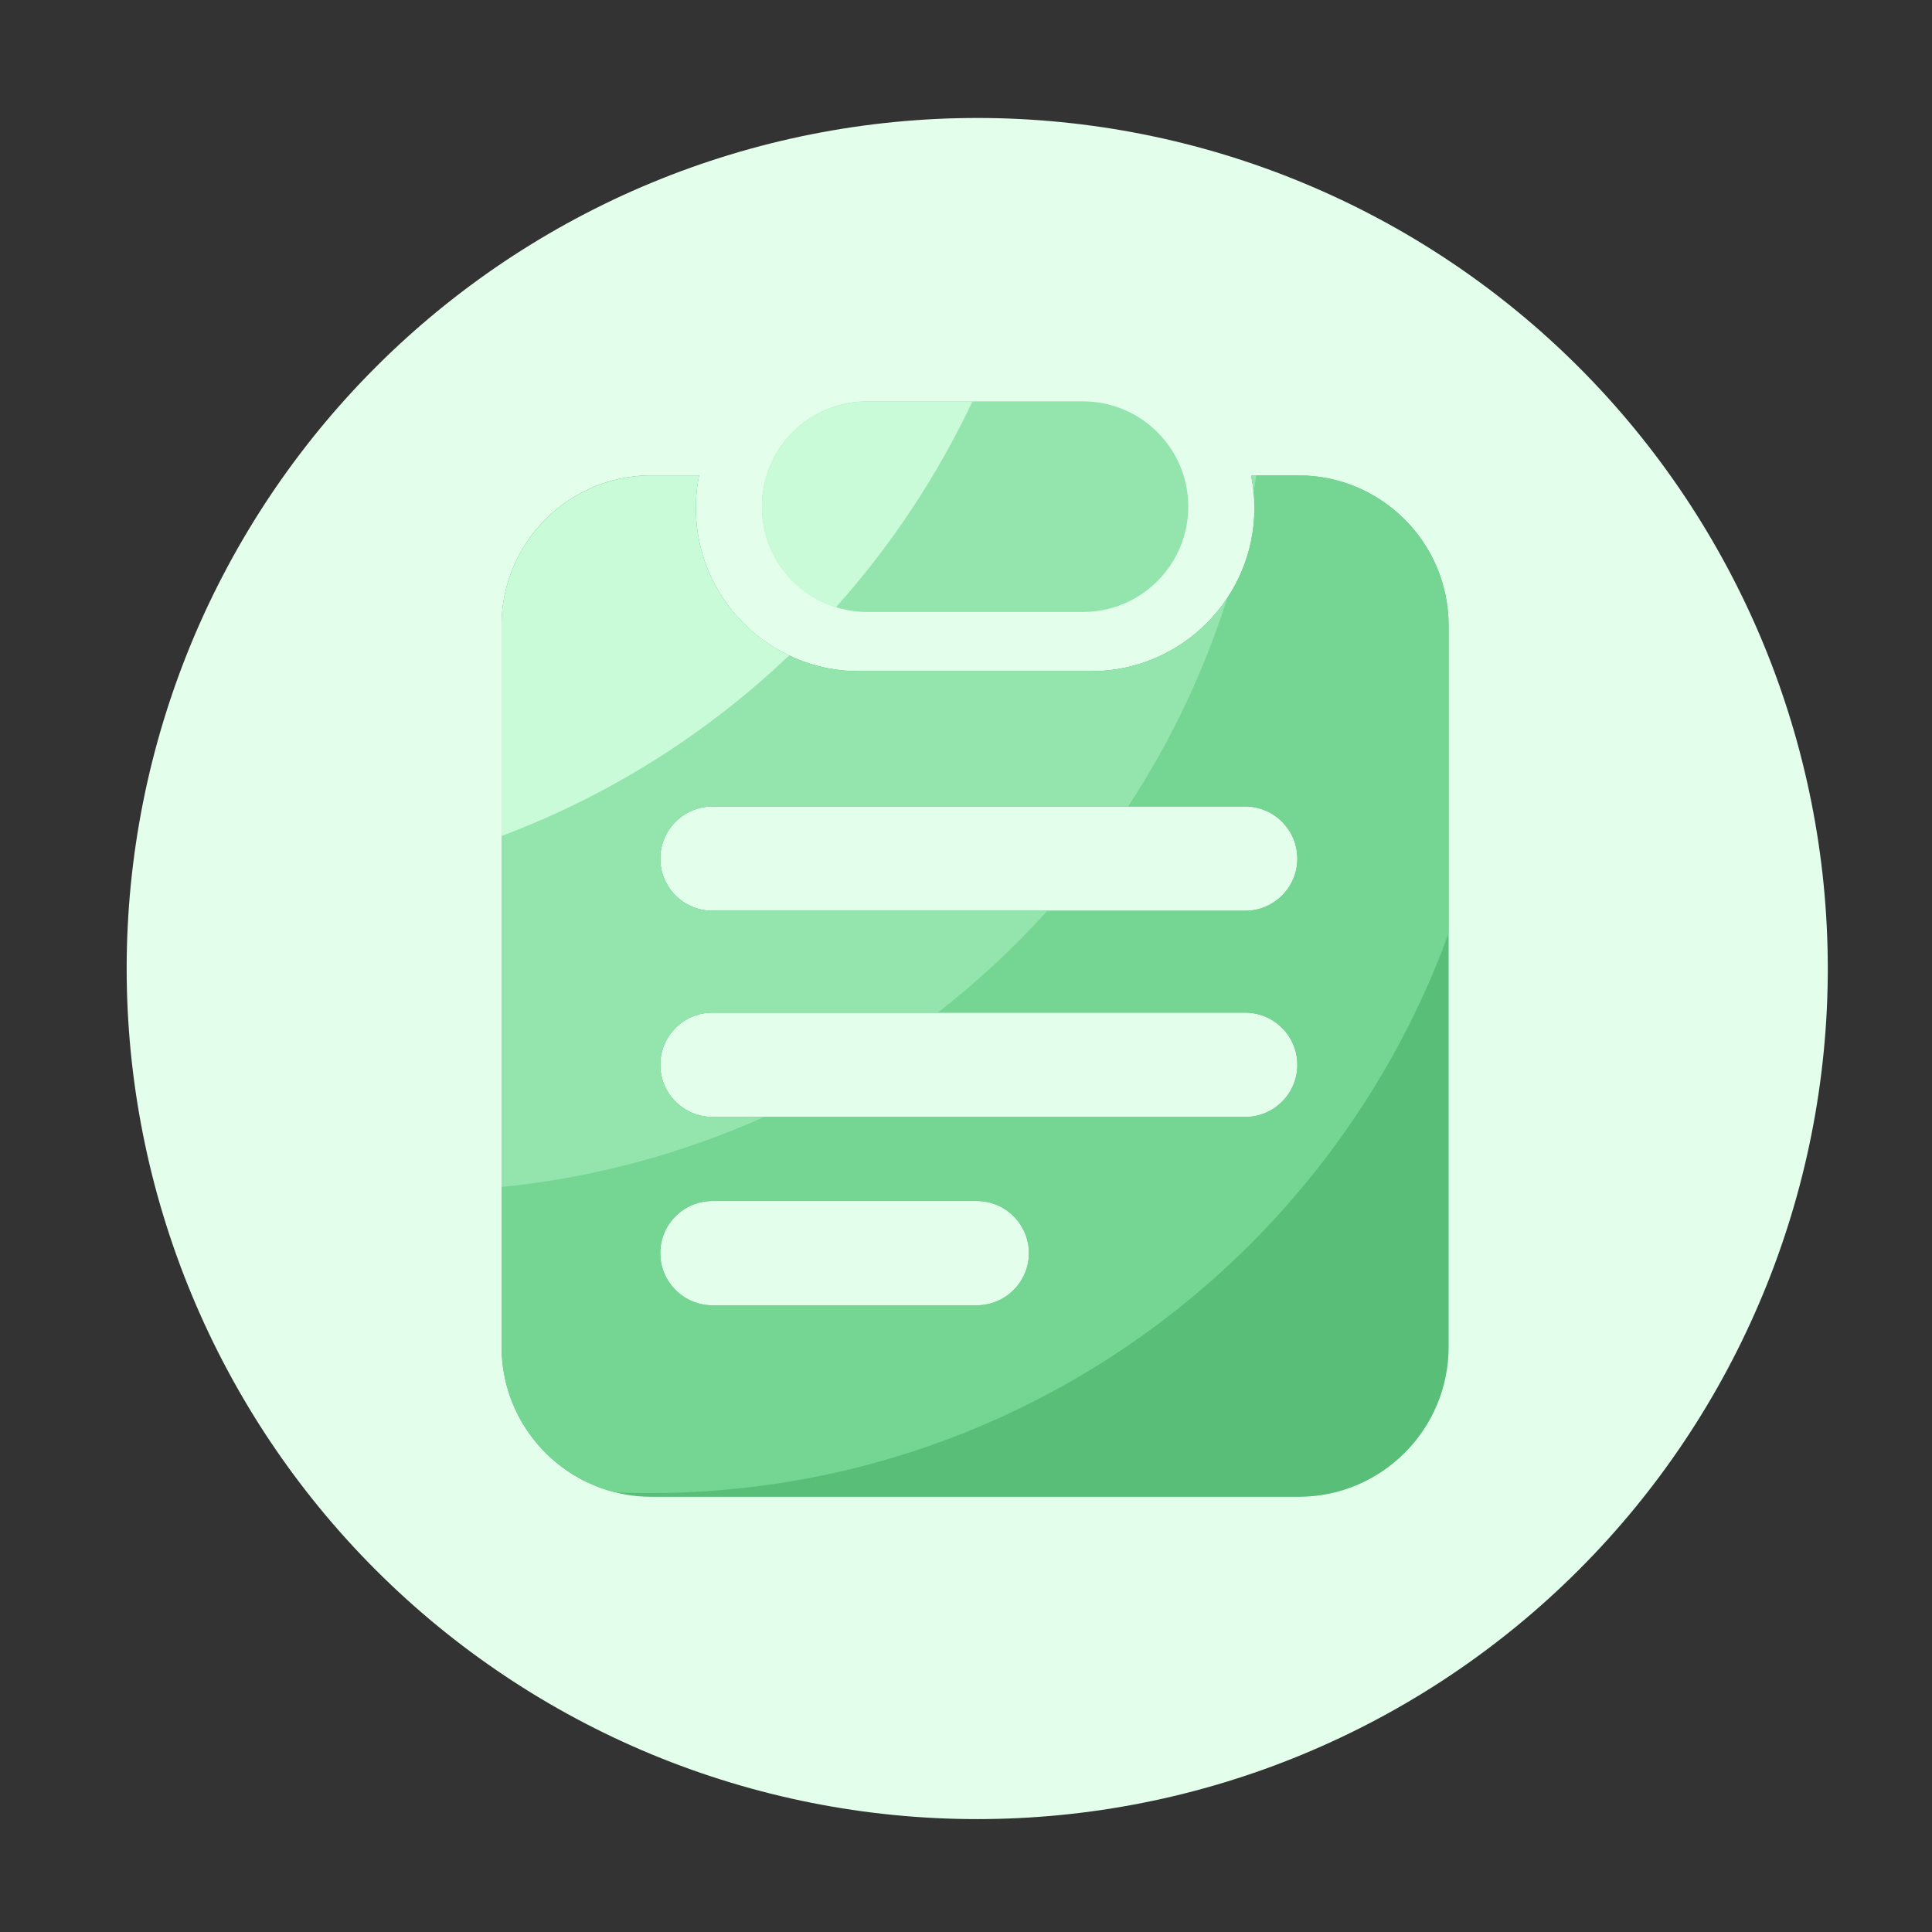 <svg xmlns="http://www.w3.org/2000/svg" width="16" height="16" viewBox="0 0 16 16" fill="none">
  <rect x="0" y="0" width="16" height="16" fill="#333333" stroke="none"/>
  <path
    d="M1.049 8.021C1.049 8.946 1.231 9.862 1.585 10.716C1.939 11.571 2.458 12.348 3.112 13.002C3.766 13.656 4.543 14.175 5.397 14.529C6.252 14.883 7.168 15.065 8.093 15.065C9.018 15.065 9.934 14.883 10.788 14.529C11.643 14.175 12.42 13.656 13.074 13.002C13.728 12.348 14.247 11.571 14.601 10.716C14.955 9.862 15.137 8.946 15.137 8.021C15.137 7.096 14.955 6.18 14.601 5.325C14.247 4.471 13.728 3.694 13.074 3.04C12.42 2.386 11.643 1.867 10.788 1.513C9.934 1.159 9.018 0.977 8.093 0.977C7.168 0.977 6.252 1.159 5.397 1.513C4.543 1.867 3.766 2.386 3.112 3.04C2.458 3.694 1.939 4.471 1.585 5.325C1.231 6.18 1.049 7.096 1.049 8.021Z"
    fill="#E3FFEC" />
  <path
    d="M8.969 5.068H7.182C6.7 5.068 6.31 4.678 6.31 4.196C6.31 3.714 6.7 3.324 7.182 3.324H8.969C9.45 3.324 9.841 3.714 9.841 4.196C9.84 4.678 9.45 5.068 8.969 5.068Z"
    fill="#93E5AD" />
  <path
    d="M10.754 3.937H10.362C10.379 4.024 10.389 4.114 10.389 4.206C10.389 4.953 9.782 5.559 9.035 5.559H7.115C6.368 5.559 5.762 4.953 5.762 4.206C5.762 4.114 5.771 4.023 5.789 3.937H5.396C4.71 3.937 4.154 4.493 4.154 5.179V11.154C4.154 11.84 4.71 12.396 5.396 12.396H10.754C11.441 12.396 11.997 11.84 11.997 11.154V5.179C11.996 4.494 11.44 3.937 10.754 3.937ZM8.089 10.81H5.9C5.662 10.81 5.468 10.616 5.468 10.378C5.468 10.139 5.662 9.946 5.9 9.946H8.089C8.327 9.946 8.521 10.139 8.521 10.378C8.521 10.616 8.327 10.81 8.089 10.81ZM10.312 9.25H5.9C5.662 9.25 5.468 9.057 5.468 8.818C5.468 8.58 5.662 8.386 5.9 8.386H10.312C10.55 8.386 10.744 8.58 10.744 8.818C10.744 9.057 10.55 9.25 10.312 9.25ZM10.312 7.543H5.9C5.662 7.543 5.468 7.35 5.468 7.111C5.468 6.873 5.662 6.679 5.9 6.679H10.312C10.55 6.679 10.744 6.873 10.744 7.111C10.744 7.35 10.55 7.543 10.312 7.543Z"
    fill="#59BF78" />
  <path
    d="M11.996 7.731V5.179C11.996 4.493 11.44 3.937 10.754 3.937H10.361C10.378 4.024 10.388 4.114 10.388 4.206C10.388 4.953 9.782 5.559 9.034 5.559H7.115C6.368 5.559 5.762 4.953 5.762 4.206C5.762 4.114 5.771 4.023 5.789 3.937H5.396C4.71 3.937 4.154 4.493 4.154 5.179V11.154C4.154 11.738 4.558 12.226 5.101 12.359C5.192 12.362 5.283 12.365 5.375 12.365C8.419 12.366 11.012 10.435 11.996 7.731ZM5.9 6.678H10.312C10.55 6.678 10.744 6.872 10.744 7.11C10.744 7.349 10.55 7.542 10.312 7.542H5.9C5.662 7.542 5.468 7.349 5.468 7.11C5.468 6.872 5.662 6.678 5.9 6.678ZM8.089 10.81H5.9C5.662 10.81 5.468 10.616 5.468 10.378C5.468 10.139 5.662 9.946 5.9 9.946H8.089C8.327 9.946 8.521 10.139 8.521 10.378C8.521 10.616 8.327 10.81 8.089 10.81ZM5.9 9.25C5.662 9.25 5.468 9.057 5.468 8.818C5.468 8.58 5.662 8.386 5.9 8.386H10.312C10.55 8.386 10.744 8.58 10.744 8.818C10.744 9.057 10.55 9.25 10.312 9.25H5.9Z"
    fill="#75D693" />
  <path
    d="M6.328 9.25H5.9C5.662 9.25 5.468 9.057 5.468 8.818C5.468 8.58 5.662 8.386 5.9 8.386H7.766C8.093 8.132 8.397 7.85 8.674 7.543H5.9C5.662 7.543 5.468 7.35 5.468 7.111C5.468 6.873 5.662 6.679 5.9 6.679H9.342C9.694 6.144 9.97 5.563 10.164 4.952C9.922 5.318 9.506 5.56 9.034 5.56H7.115C6.368 5.56 5.762 4.954 5.762 4.206C5.762 4.114 5.771 4.024 5.789 3.938H5.396C4.71 3.938 4.154 4.494 4.154 5.18V9.83C4.905 9.755 5.639 9.559 6.328 9.25ZM10.382 4.073C10.39 4.028 10.397 3.982 10.404 3.937H10.361C10.37 3.982 10.377 4.027 10.382 4.073Z"
    fill="#93E5AD" />
  <path
    d="M6.535 5.428C6.078 5.21 5.762 4.746 5.762 4.206C5.762 4.114 5.771 4.024 5.789 3.938H5.396C4.71 3.938 4.154 4.494 4.154 5.18V6.923C5.04 6.59 5.85 6.081 6.535 5.428ZM8.053 3.325H7.182C6.7 3.325 6.31 3.715 6.31 4.197C6.31 4.588 6.567 4.919 6.922 5.03C7.379 4.519 7.76 3.945 8.053 3.325Z"
    fill="#CAFBD9" />
</svg>